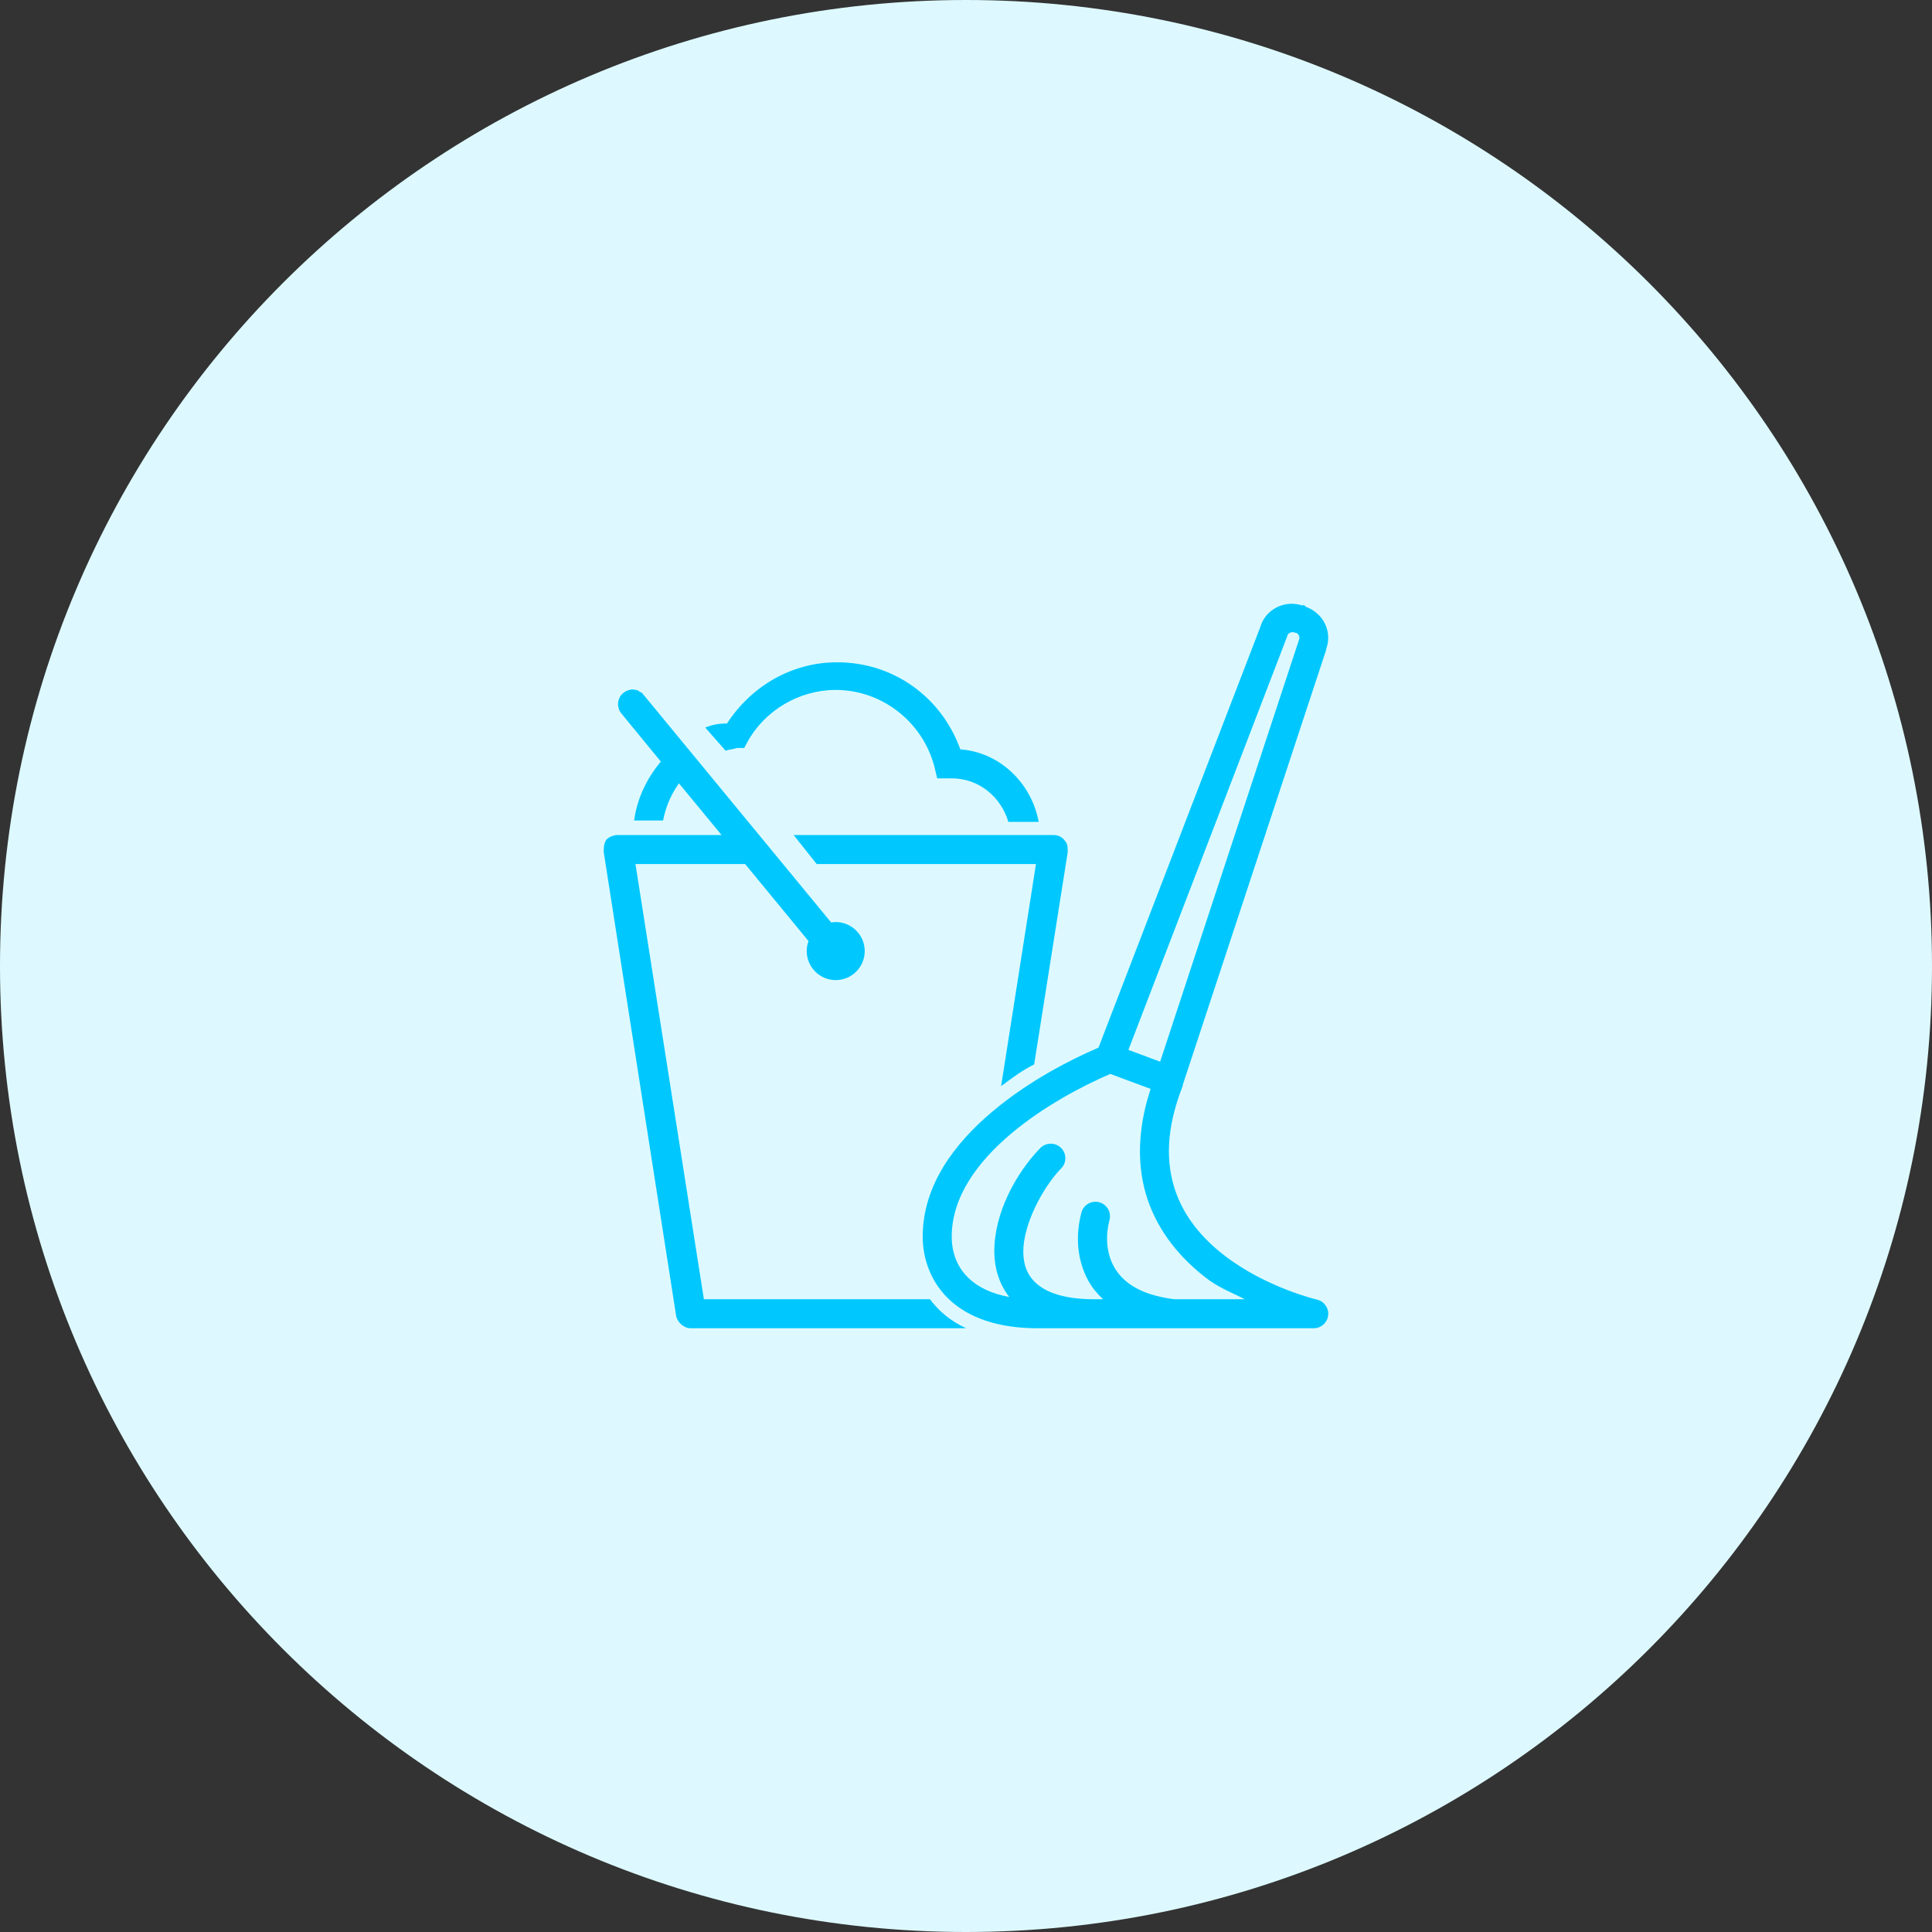 <svg width="64" height="64" viewBox="0 0 64 64" fill="none" xmlns="http://www.w3.org/2000/svg">
<rect x="0" y="0" width="64" height="64" fill="#333333" stroke="none"/>
<path d="M0 32C0 14.327 14.327 0 32 0C49.673 0 64 14.327 64 32C64 49.673 49.673 64 32 64C14.327 64 0 49.673 0 32Z" fill="#DDF9FF"/>
<path d="M42.723 20.002C42.288 20.032 41.886 20.312 41.748 20.768V20.783C41.744 20.794 41.74 20.805 41.733 20.813L36.389 34.704C35.422 35.119 34.069 35.819 32.892 36.807C31.639 37.858 30.566 39.249 30.566 40.967C30.566 41.702 30.838 42.491 31.467 43.069C32.095 43.647 33.054 44 34.363 44H43.534C43.774 43.992 43.971 43.81 43.997 43.572C44.023 43.334 43.871 43.114 43.639 43.054C43.639 43.054 41.928 42.658 40.532 41.567C39.834 41.023 39.226 40.319 38.926 39.42C38.626 38.52 38.613 37.409 39.181 35.966C39.181 35.956 39.181 35.945 39.181 35.936L43.924 21.549L43.939 21.519H43.924C44.153 20.937 43.84 20.297 43.233 20.092L43.248 20.062C43.233 20.056 43.218 20.068 43.203 20.062C43.188 20.058 43.188 20.036 43.173 20.032L43.158 20.062C43.014 20.015 42.868 19.993 42.723 20.002ZM42.858 20.948C42.883 20.956 42.907 20.959 42.933 20.963C43.025 20.986 43.063 21.117 43.038 21.174C43.033 21.189 43.027 21.203 43.023 21.218L38.431 35.17L37.38 34.779L42.633 21.098C42.639 21.083 42.644 21.068 42.648 21.053C42.671 20.961 42.802 20.924 42.858 20.948ZM27.73 21.939C26.24 21.939 24.898 22.716 24.082 23.967C23.794 23.967 23.602 24.006 23.362 24.102L24.037 24.868C24.182 24.819 24.268 24.826 24.413 24.778H24.653L24.758 24.582C25.334 23.526 26.484 22.855 27.684 22.855C29.221 22.855 30.572 23.918 30.956 25.408L31.046 25.784H31.527C32.438 25.784 33.163 26.409 33.403 27.226H34.408C34.168 25.928 33.108 24.918 31.812 24.823C31.187 23.092 29.602 21.939 27.73 21.939ZM20.916 22.84C20.895 22.844 20.874 22.85 20.856 22.855C20.691 22.889 20.553 23.009 20.499 23.169C20.443 23.328 20.477 23.507 20.585 23.636L21.891 25.228C21.431 25.778 21.107 26.439 21.006 27.18H21.966C22.051 26.726 22.235 26.306 22.491 25.949L23.902 27.661H20.48C20.336 27.661 20.186 27.715 20.09 27.811C19.994 27.956 20 28.087 20 28.232L22.401 43.609C22.45 43.801 22.642 44 22.882 44H32.007C31.478 43.76 31.095 43.424 30.806 43.039H23.317L21.051 28.622H24.683L26.784 31.175C26.743 31.276 26.724 31.385 26.724 31.506C26.724 32.035 27.155 32.467 27.684 32.467C28.214 32.467 28.645 32.035 28.645 31.506C28.645 30.976 28.214 30.544 27.684 30.544C27.634 30.544 27.583 30.55 27.534 30.559L21.336 23.036C21.326 23.024 21.317 23.015 21.306 23.006C21.296 22.991 21.287 22.976 21.276 22.96C21.248 22.942 21.218 22.927 21.186 22.916C21.176 22.904 21.167 22.895 21.156 22.885C21.128 22.872 21.096 22.863 21.066 22.855C21.017 22.842 20.966 22.837 20.916 22.84ZM26.289 27.661L27.054 28.622H34.318L33.163 35.981C33.547 35.692 33.874 35.451 34.258 35.26L35.369 28.232C35.369 28.087 35.375 27.952 35.279 27.856C35.183 27.712 35.033 27.661 34.889 27.661H26.289ZM36.78 35.575L38.115 36.071C37.654 37.479 37.673 38.708 38.011 39.72C38.386 40.844 39.129 41.691 39.932 42.318C40.376 42.665 40.797 42.812 41.237 43.039H38.896C37.705 42.885 37.17 42.44 36.9 41.958C36.63 41.475 36.63 40.886 36.75 40.426C36.795 40.274 36.763 40.111 36.663 39.989C36.564 39.865 36.412 39.799 36.255 39.81C36.042 39.825 35.866 39.977 35.819 40.186C35.65 40.831 35.632 41.672 36.059 42.438C36.179 42.656 36.344 42.853 36.54 43.039H36.239C35.266 43.039 34.686 42.816 34.363 42.543C34.041 42.271 33.904 41.928 33.898 41.477C33.889 40.574 34.536 39.343 35.144 38.714C35.292 38.573 35.333 38.353 35.249 38.168C35.164 37.982 34.971 37.869 34.769 37.888C34.648 37.897 34.536 37.95 34.453 38.038C33.667 38.851 32.922 40.184 32.938 41.492C32.943 42.005 33.097 42.534 33.433 42.964C32.821 42.853 32.401 42.628 32.112 42.363C31.697 41.98 31.527 41.481 31.527 40.967C31.527 39.656 32.371 38.498 33.508 37.542C34.583 36.64 35.879 35.96 36.78 35.575Z" fill="#00C8FF"/>
</svg>
